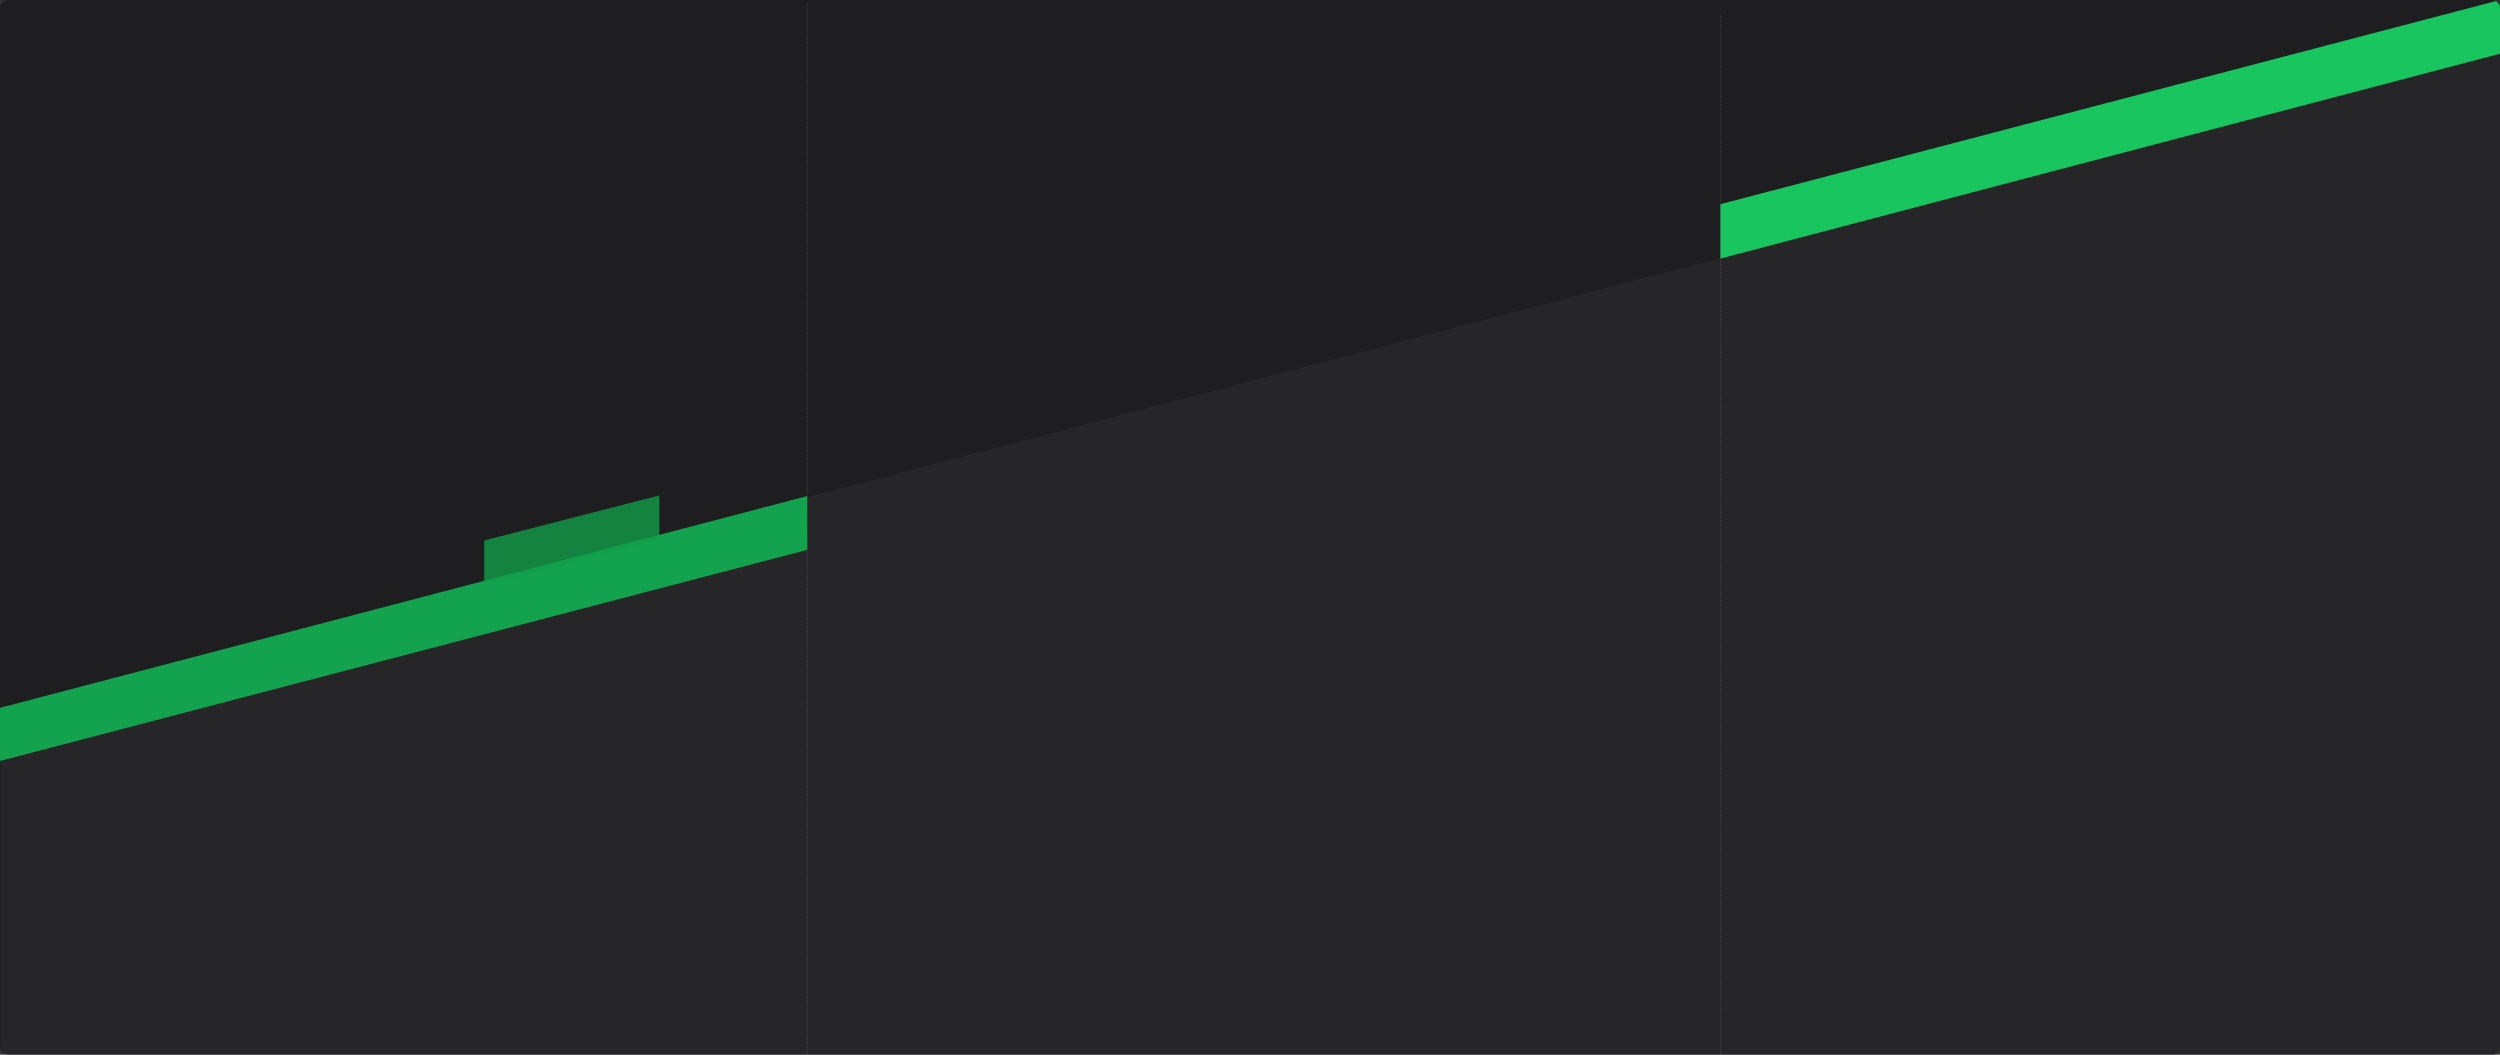 <svg width="2560" height="1080" viewBox="0 0 2560 1080" fill="none" xmlns="http://www.w3.org/2000/svg">
<rect x="0" y="0" width="2560" height="1080" fill="#333333" stroke="none"/>
<mask id="mask0_7_246" style="mask-type:alpha" maskUnits="userSpaceOnUse" x="0" y="0" width="2560" height="1080">
<rect width="2560" height="1080" rx="8" fill="#1E1E20"/>
</mask>
<g mask="url(#mask0_7_246)">
<rect width="2560" height="1080" rx="8" fill="#1E1E20"/>
<path d="M2560 55.067L0.56 725.507V1080H2560V55.067Z" fill="#262628"/>
<path d="M1761.78 209.035V264.732L2560 55.009V0L1761.78 209.035Z" fill="#18C55E"/>
<path d="M0 779.197V724.818L826.439 507.992V563.059L0 779.197Z" fill="#13A34E"/>
<path d="M495.864 598.853V553.423L675.159 507.304V551.854L495.864 598.853Z" fill="#119F4A" fill-opacity="0.78"/>
<path d="M826.667 1.976V1080" stroke="white" stroke-opacity="0.13" stroke-dasharray="1 1"/>
<path d="M1761.78 14.488V1092.51" stroke="white" stroke-opacity="0.13" stroke-dasharray="1 1"/>
</g>
</svg>

